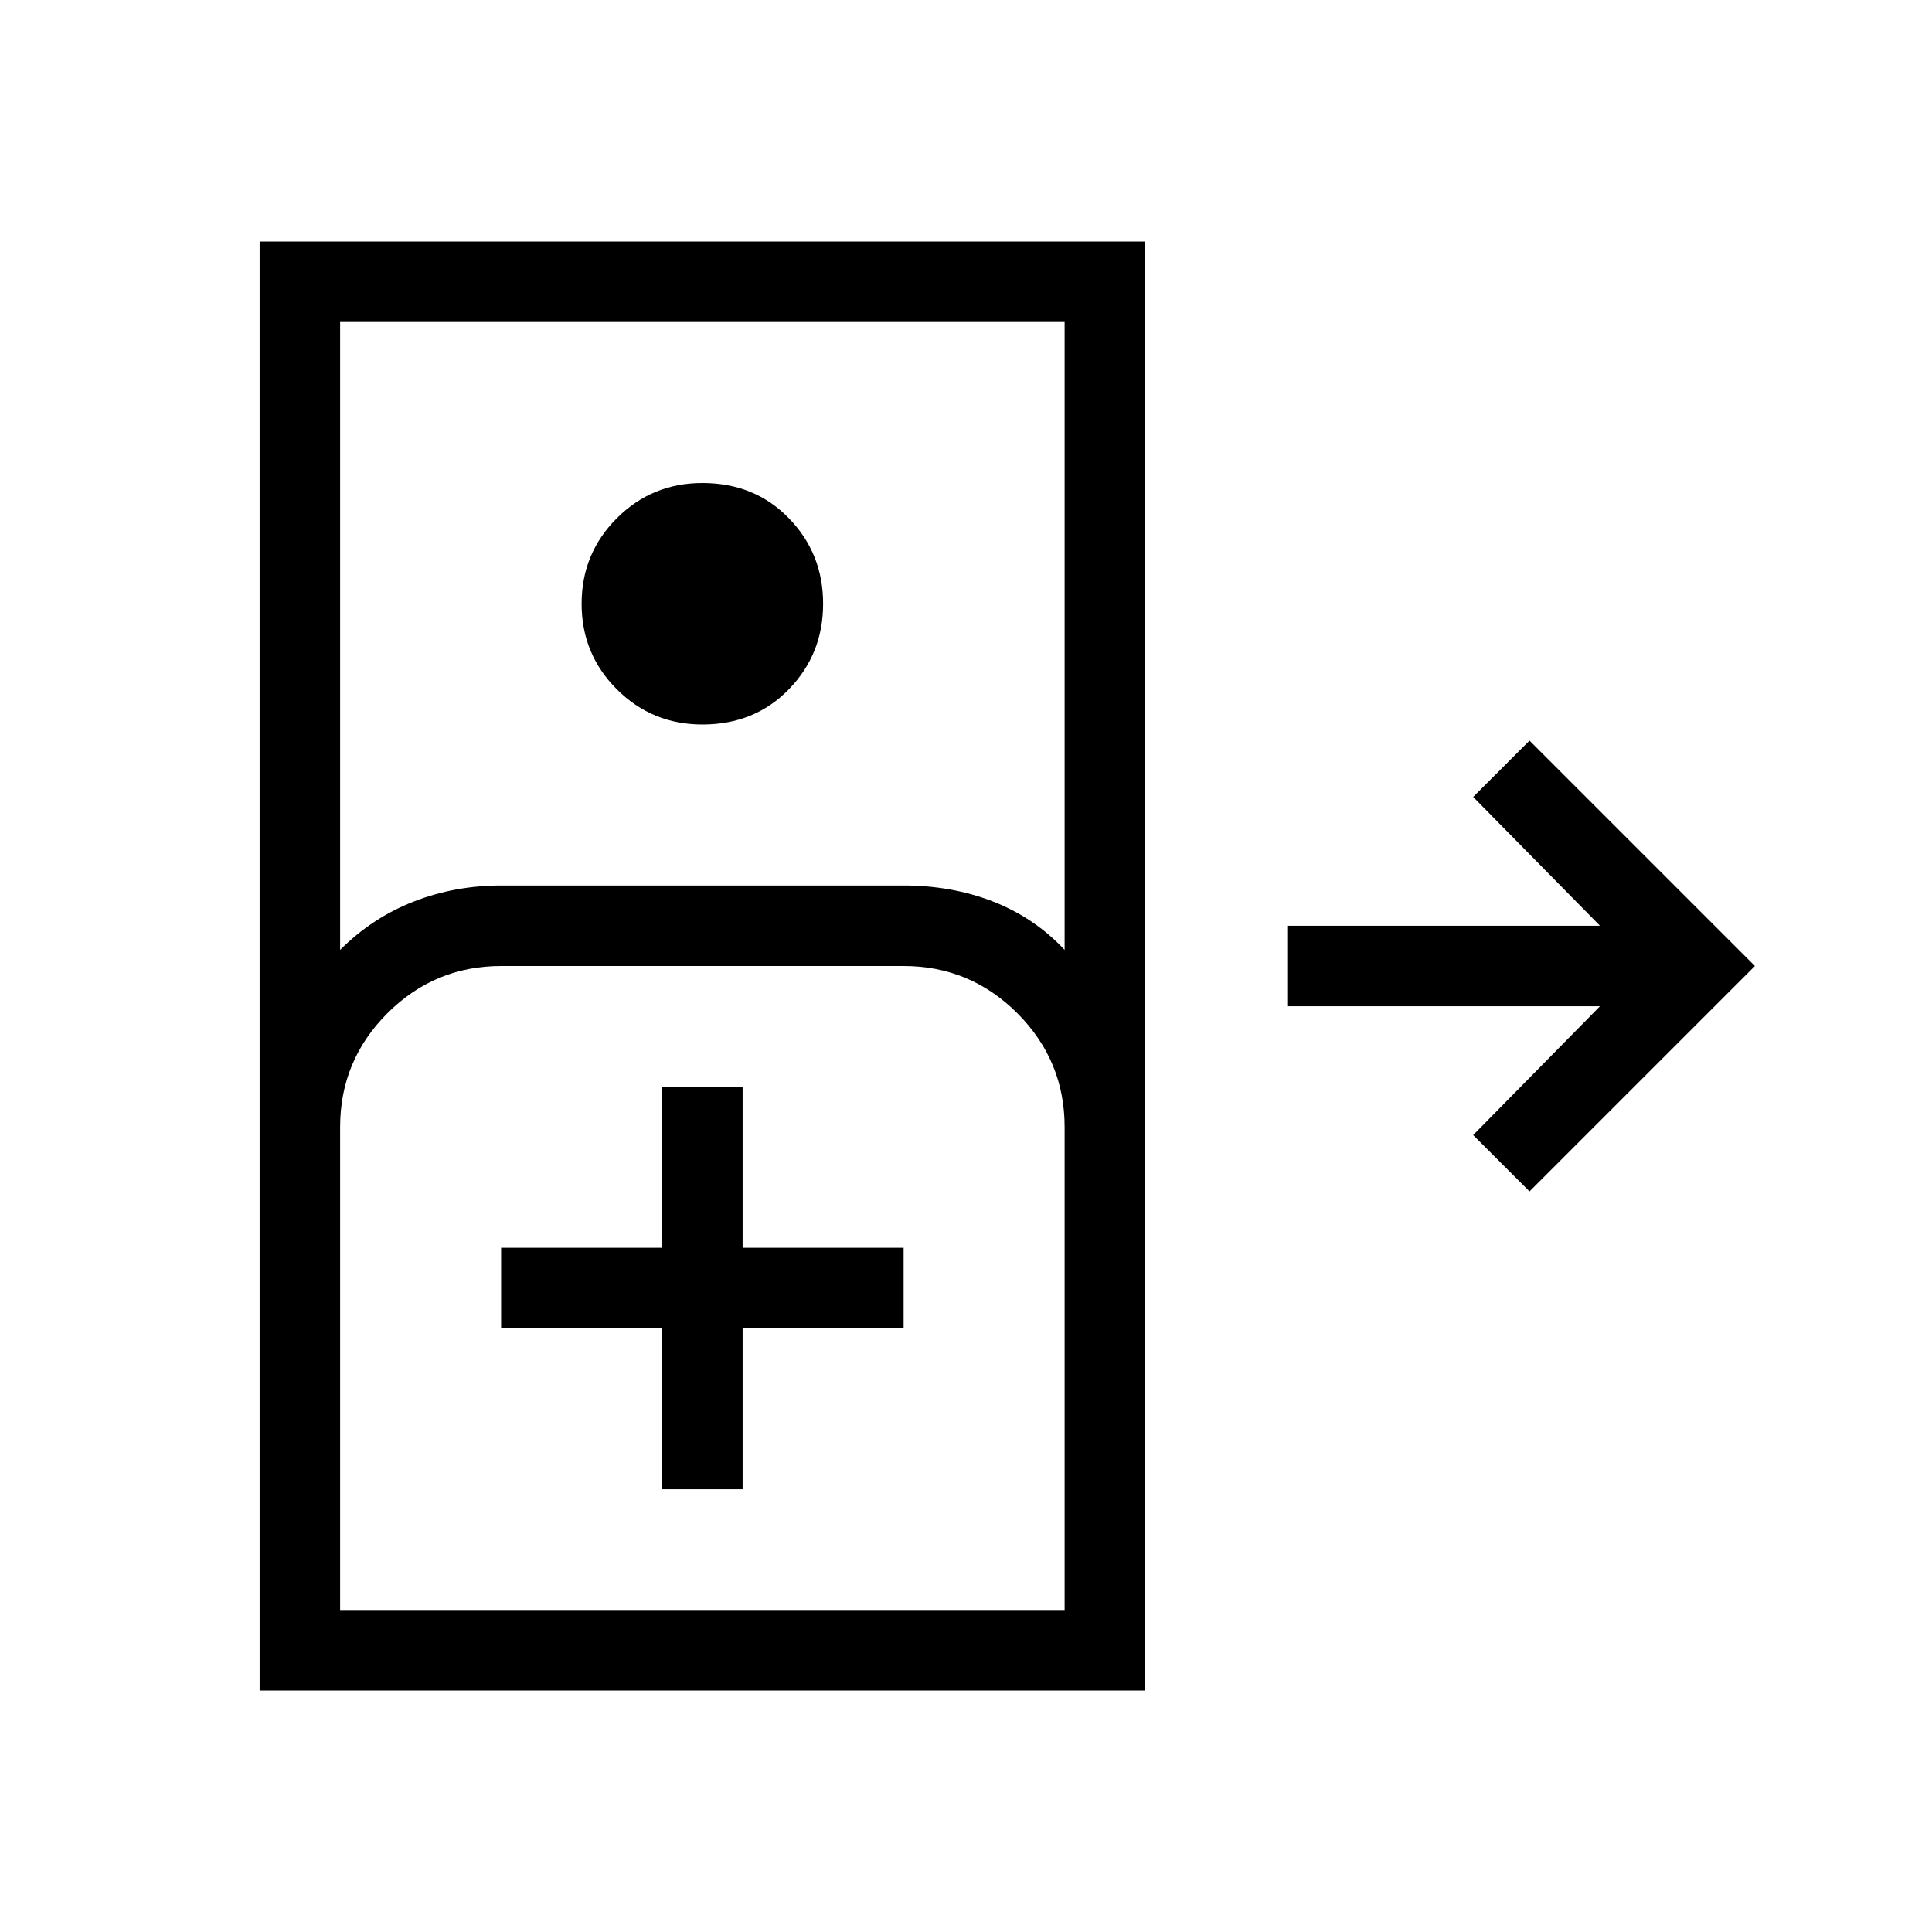 <svg xmlns="http://www.w3.org/2000/svg" height="24" width="24"><path d="M3.225 21V3h11v18Zm1-9.2q.4-.4.913-.6.512-.2 1.087-.2h5q.6 0 1.113.2.512.2.887.6V4h-9Zm4.5-2.8Q8.1 9 7.662 8.562q-.437-.437-.437-1.062t.437-1.062Q8.1 6 8.725 6q.65 0 1.075.438.425.437.425 1.062T9.8 8.562Q9.375 9 8.725 9ZM19 14.8l-.7-.7 1.575-1.6H16v-1h3.875L18.3 9.9l.7-.7 2.8 2.8ZM4.225 20h9v-6q0-.825-.587-1.413Q12.05 12 11.225 12h-5q-.825 0-1.413.587-.587.588-.587 1.413Zm4-1.5h1v-2h2v-1h-2v-2h-1v2h-2v1h2Zm-4 1.5h9Z"/></svg>